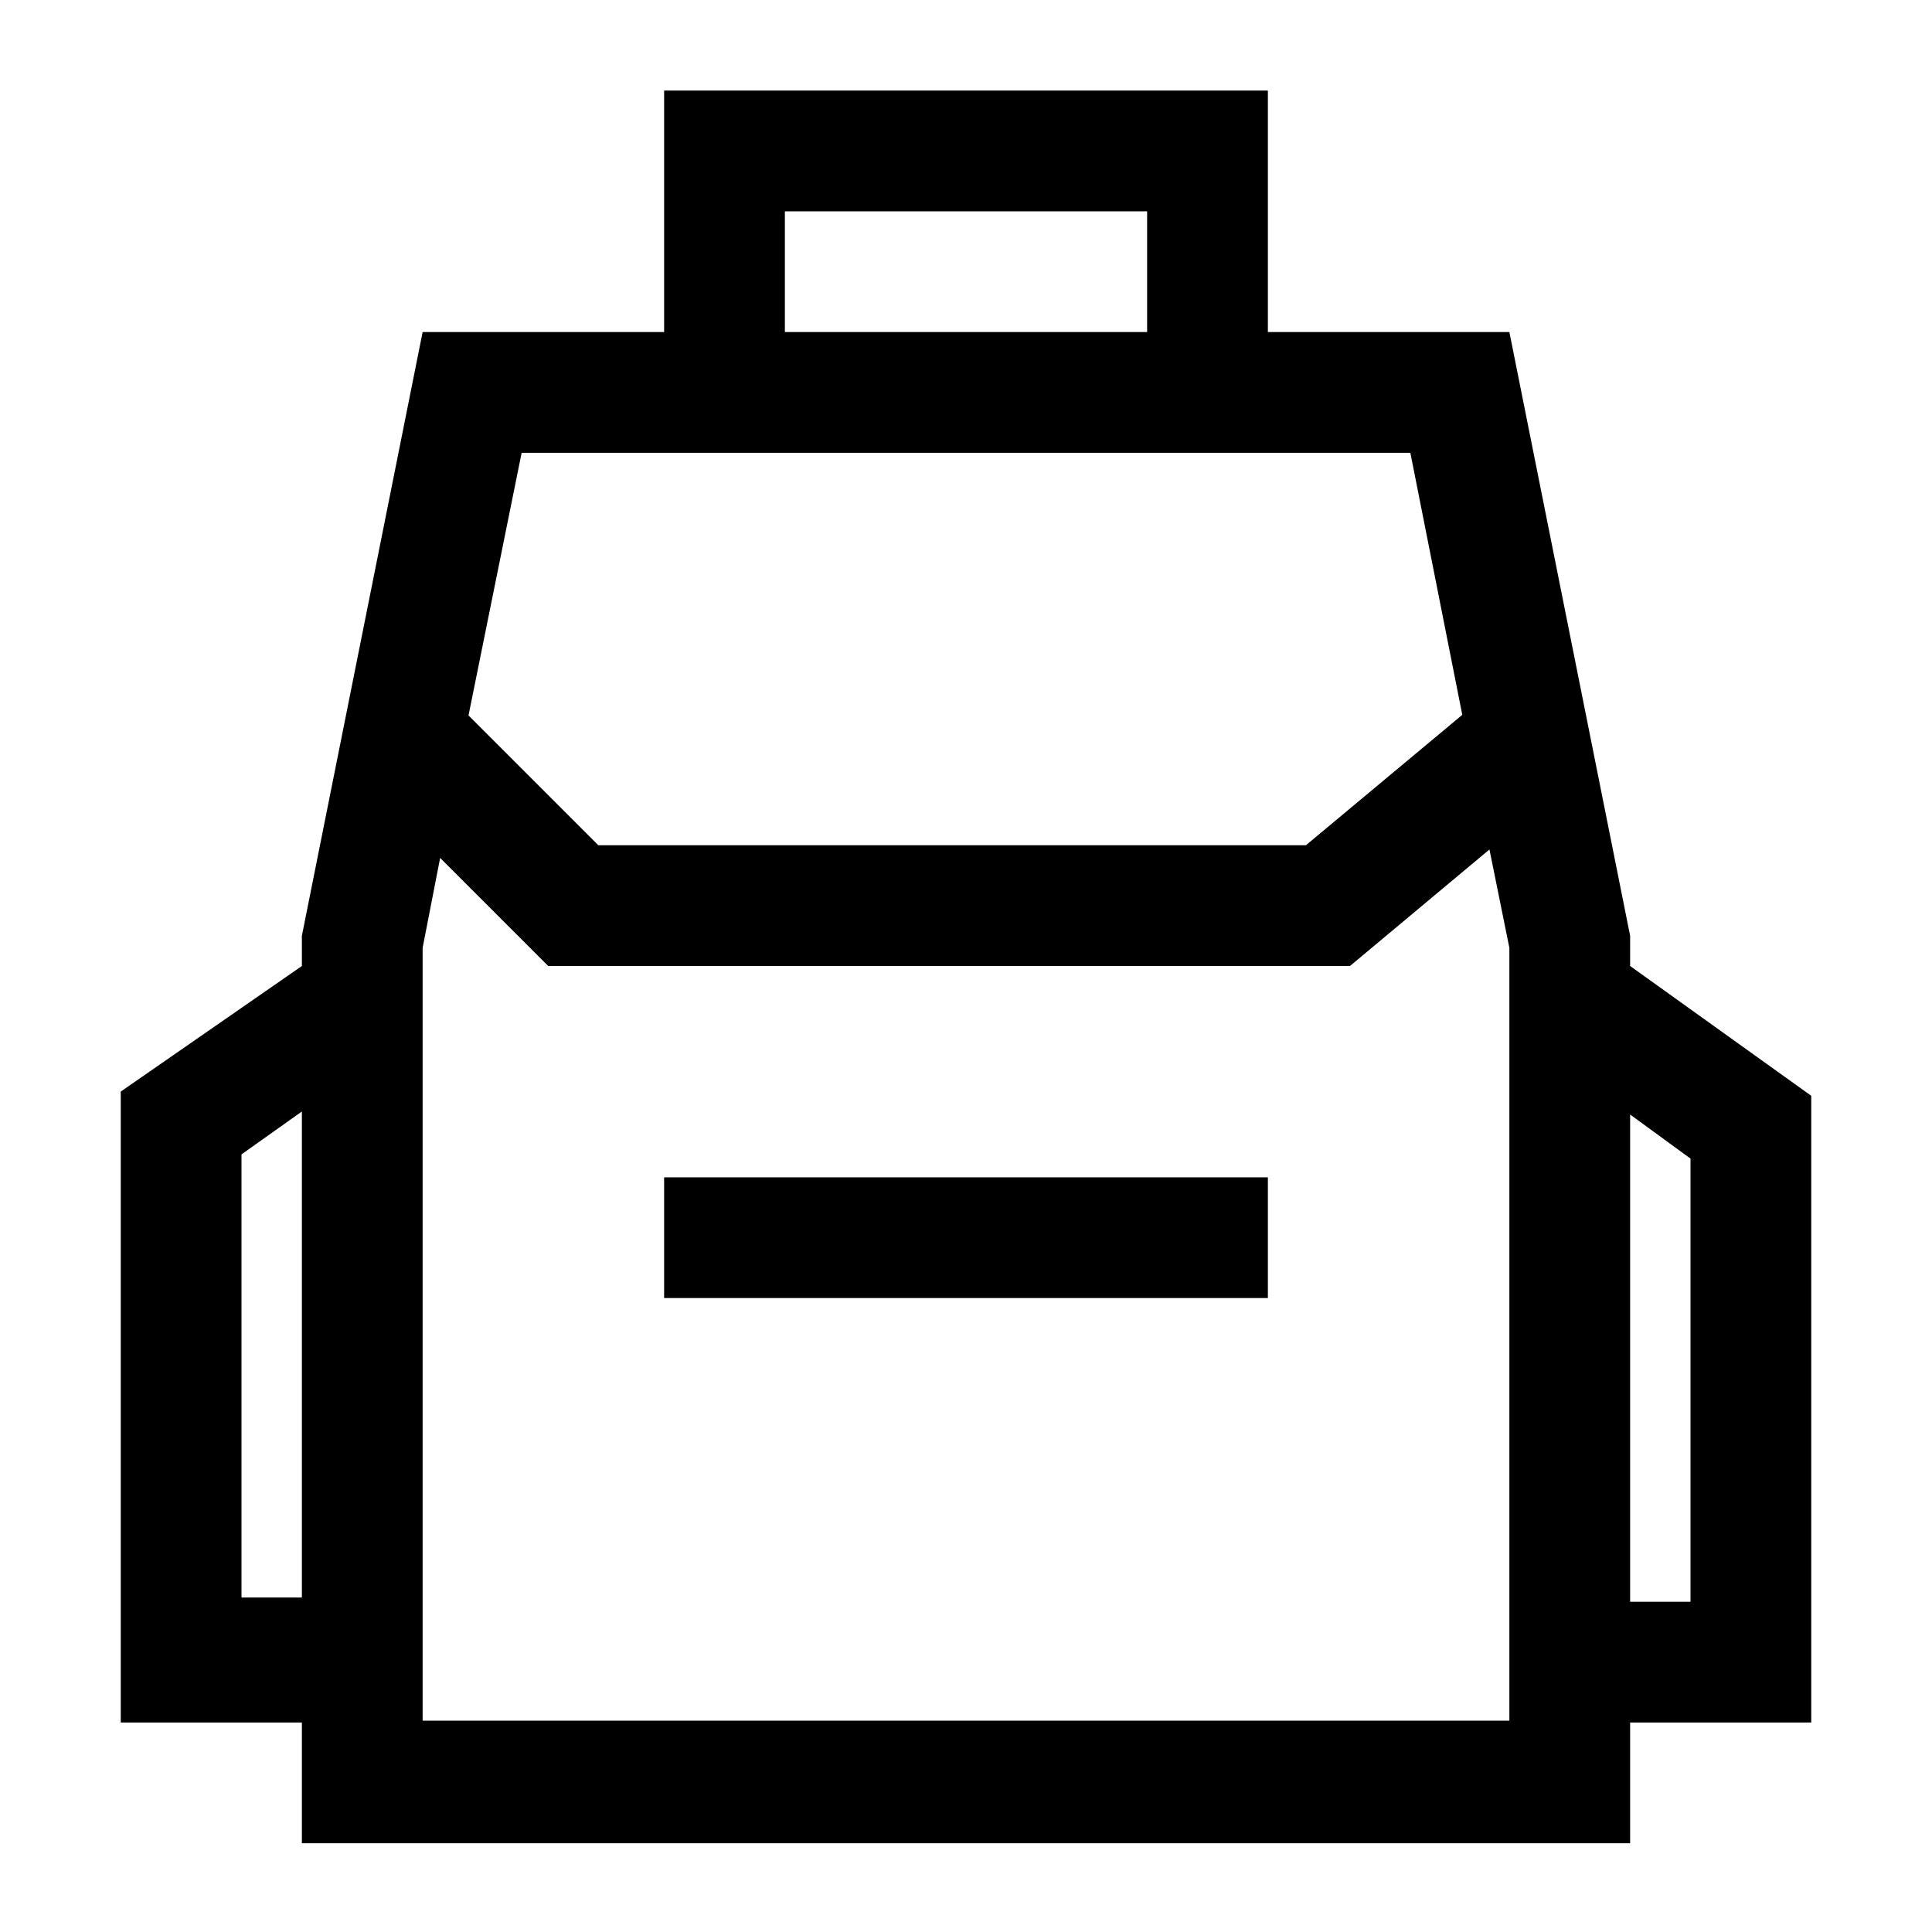 <svg xmlns="http://www.w3.org/2000/svg" width="32" height="32" viewBox="0 0 32 32"><defs><style>.cls-1{fill-rule:evenodd;}</style></defs><g id="backpack"><path id="Combined-Shape" class="cls-1" d="M21,1.5v4h4l2,10V16l3,2.15,0,10.38H27v2H5v-2H2L2,18.08,5,16V15.5l2-10h4v-4Zm3.67,12.57L22.36,16H9.08L7.29,14.21,7,15.7V28.5H25V15.7ZM27,18.46v8.07h1l0-7.34ZM5,18.41l-1,.71,0,7.34H5ZM21,19.5v2H11v-2Zm2.36-12H8.64l-.88,4.35L9.91,14H21.63l2.59-2.16ZM19,3.5H13v2h6Z"/></g></svg>